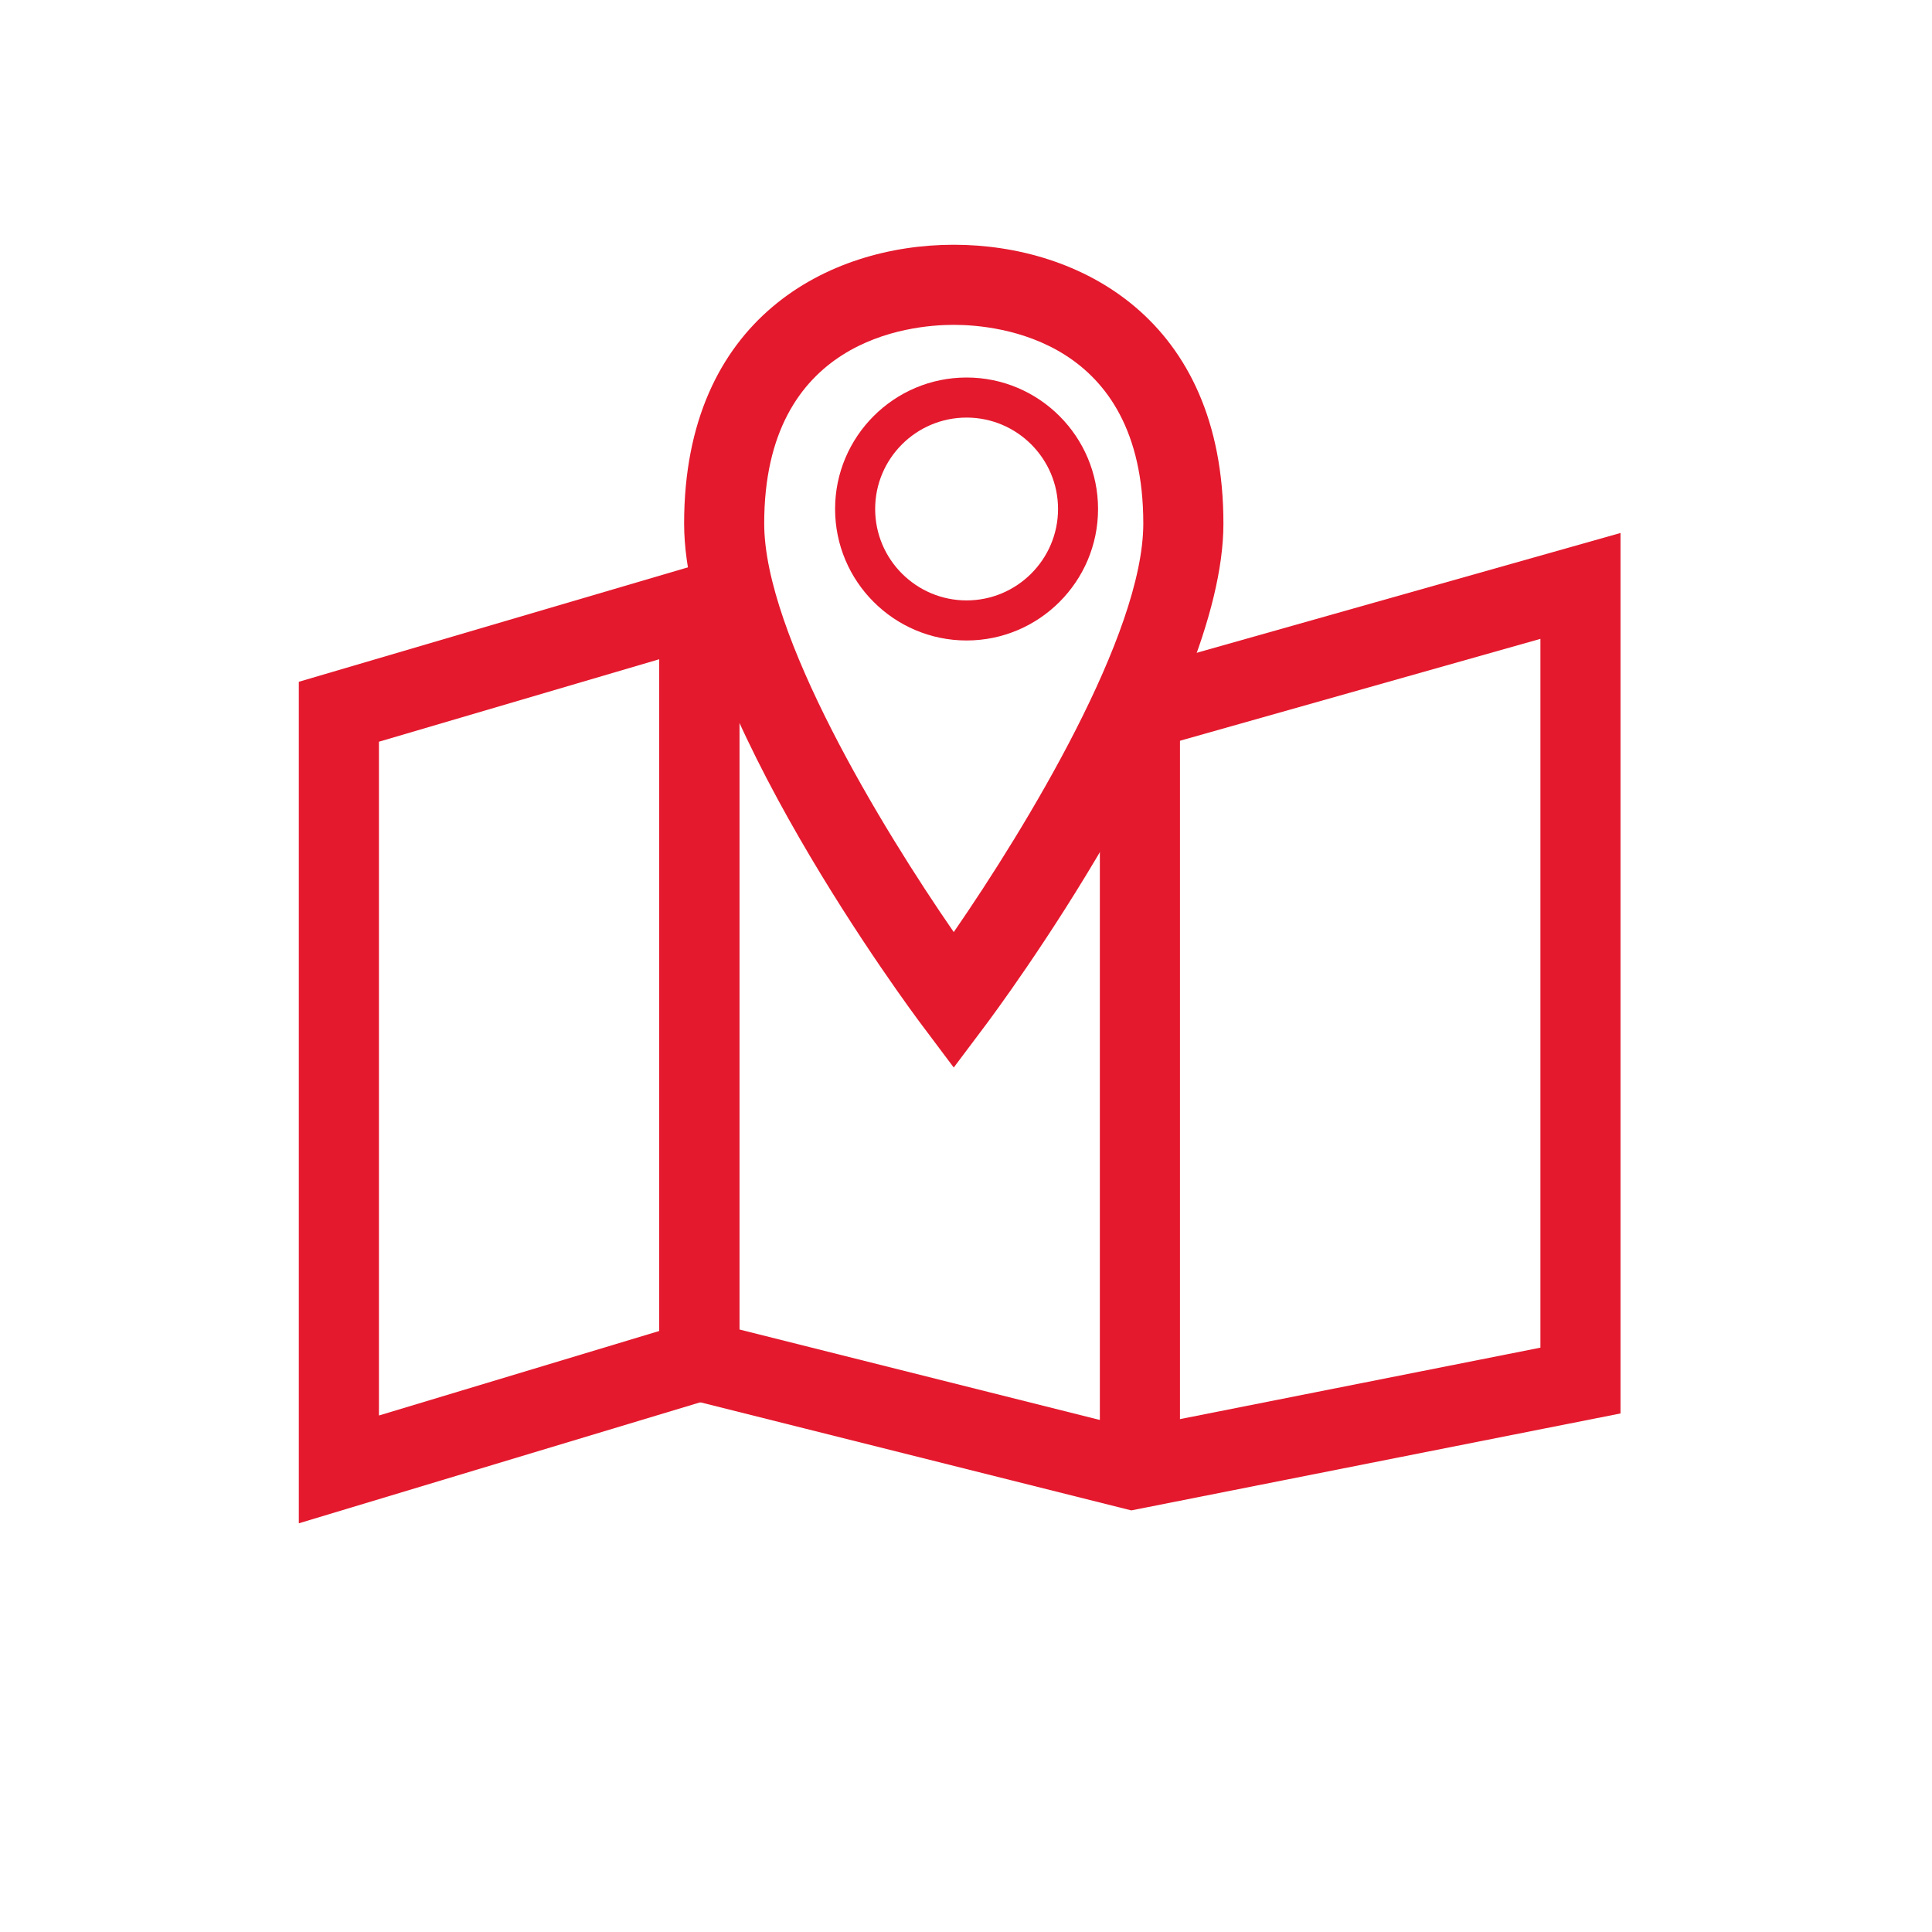 <?xml version="1.0" encoding="utf-8"?>
<!-- Generator: Adobe Illustrator 15.0.0, SVG Export Plug-In . SVG Version: 6.00 Build 0)  -->
<!DOCTYPE svg PUBLIC "-//W3C//DTD SVG 1.1//EN" "http://www.w3.org/Graphics/SVG/1.1/DTD/svg11.dtd">
<svg version="1.1" id="Layer_1" xmlns="http://www.w3.org/2000/svg" xmlns:xlink="http://www.w3.org/1999/xlink" x="0px" y="0px"
	 width="100px" height="100px" viewBox="0 0 100 100" enable-background="new 0 0 100 100" xml:space="preserve">
<g>
	<path fill="#E4192D" d="M49.366,55.255l-1.658-2.21C47.206,52.378,35.41,36.548,35.41,27.099c0-10.65,7.519-14.431,13.957-14.431
		c6.438,0,13.957,3.781,13.957,14.431c0,9.452-11.799,25.279-12.299,25.946L49.366,55.255z M49.366,16.814
		c-2.302,0-9.811,0.743-9.811,10.284c0,5.732,6.063,15.718,9.811,21.146c3.747-5.429,9.811-15.414,9.811-21.146
		C59.177,17.556,51.668,16.814,49.366,16.814z"/>
</g>
<g>
	<path fill="#E4192D" d="M15.467,78.846V35.289l22.803-6.707v43.391L15.467,78.846z M19.614,38.391v34.875l14.51-4.375V34.122
		L19.614,38.391z"/>
</g>
<g>
	<polygon fill="#E4192D" points="58.555,78.178 34.125,72.05 34.125,31.167 38.271,31.167 38.271,68.814 58.66,73.932 
		79.732,69.755 79.732,33.067 58.758,38.996 57.629,35.007 83.877,27.587 83.877,73.16 	"/>
</g>
<g>
	<rect x="56.928" y="37.386" fill="#E4192D" width="4.147" height="37.314"/>
</g>
<g>
	<path fill="#E4192D" d="M50.03,33.151c-3.753,0-6.806-3.052-6.806-6.806c0-3.751,3.053-6.805,6.806-6.805
		c3.753,0,6.805,3.054,6.805,6.805C56.835,30.099,53.783,33.151,50.03,33.151z M50.03,21.614c-2.61,0-4.732,2.122-4.732,4.731
		c0,2.61,2.124,4.732,4.732,4.732c2.609,0,4.734-2.124,4.734-4.732C54.764,23.736,52.639,21.614,50.03,21.614z"/>
</g>
</svg>
